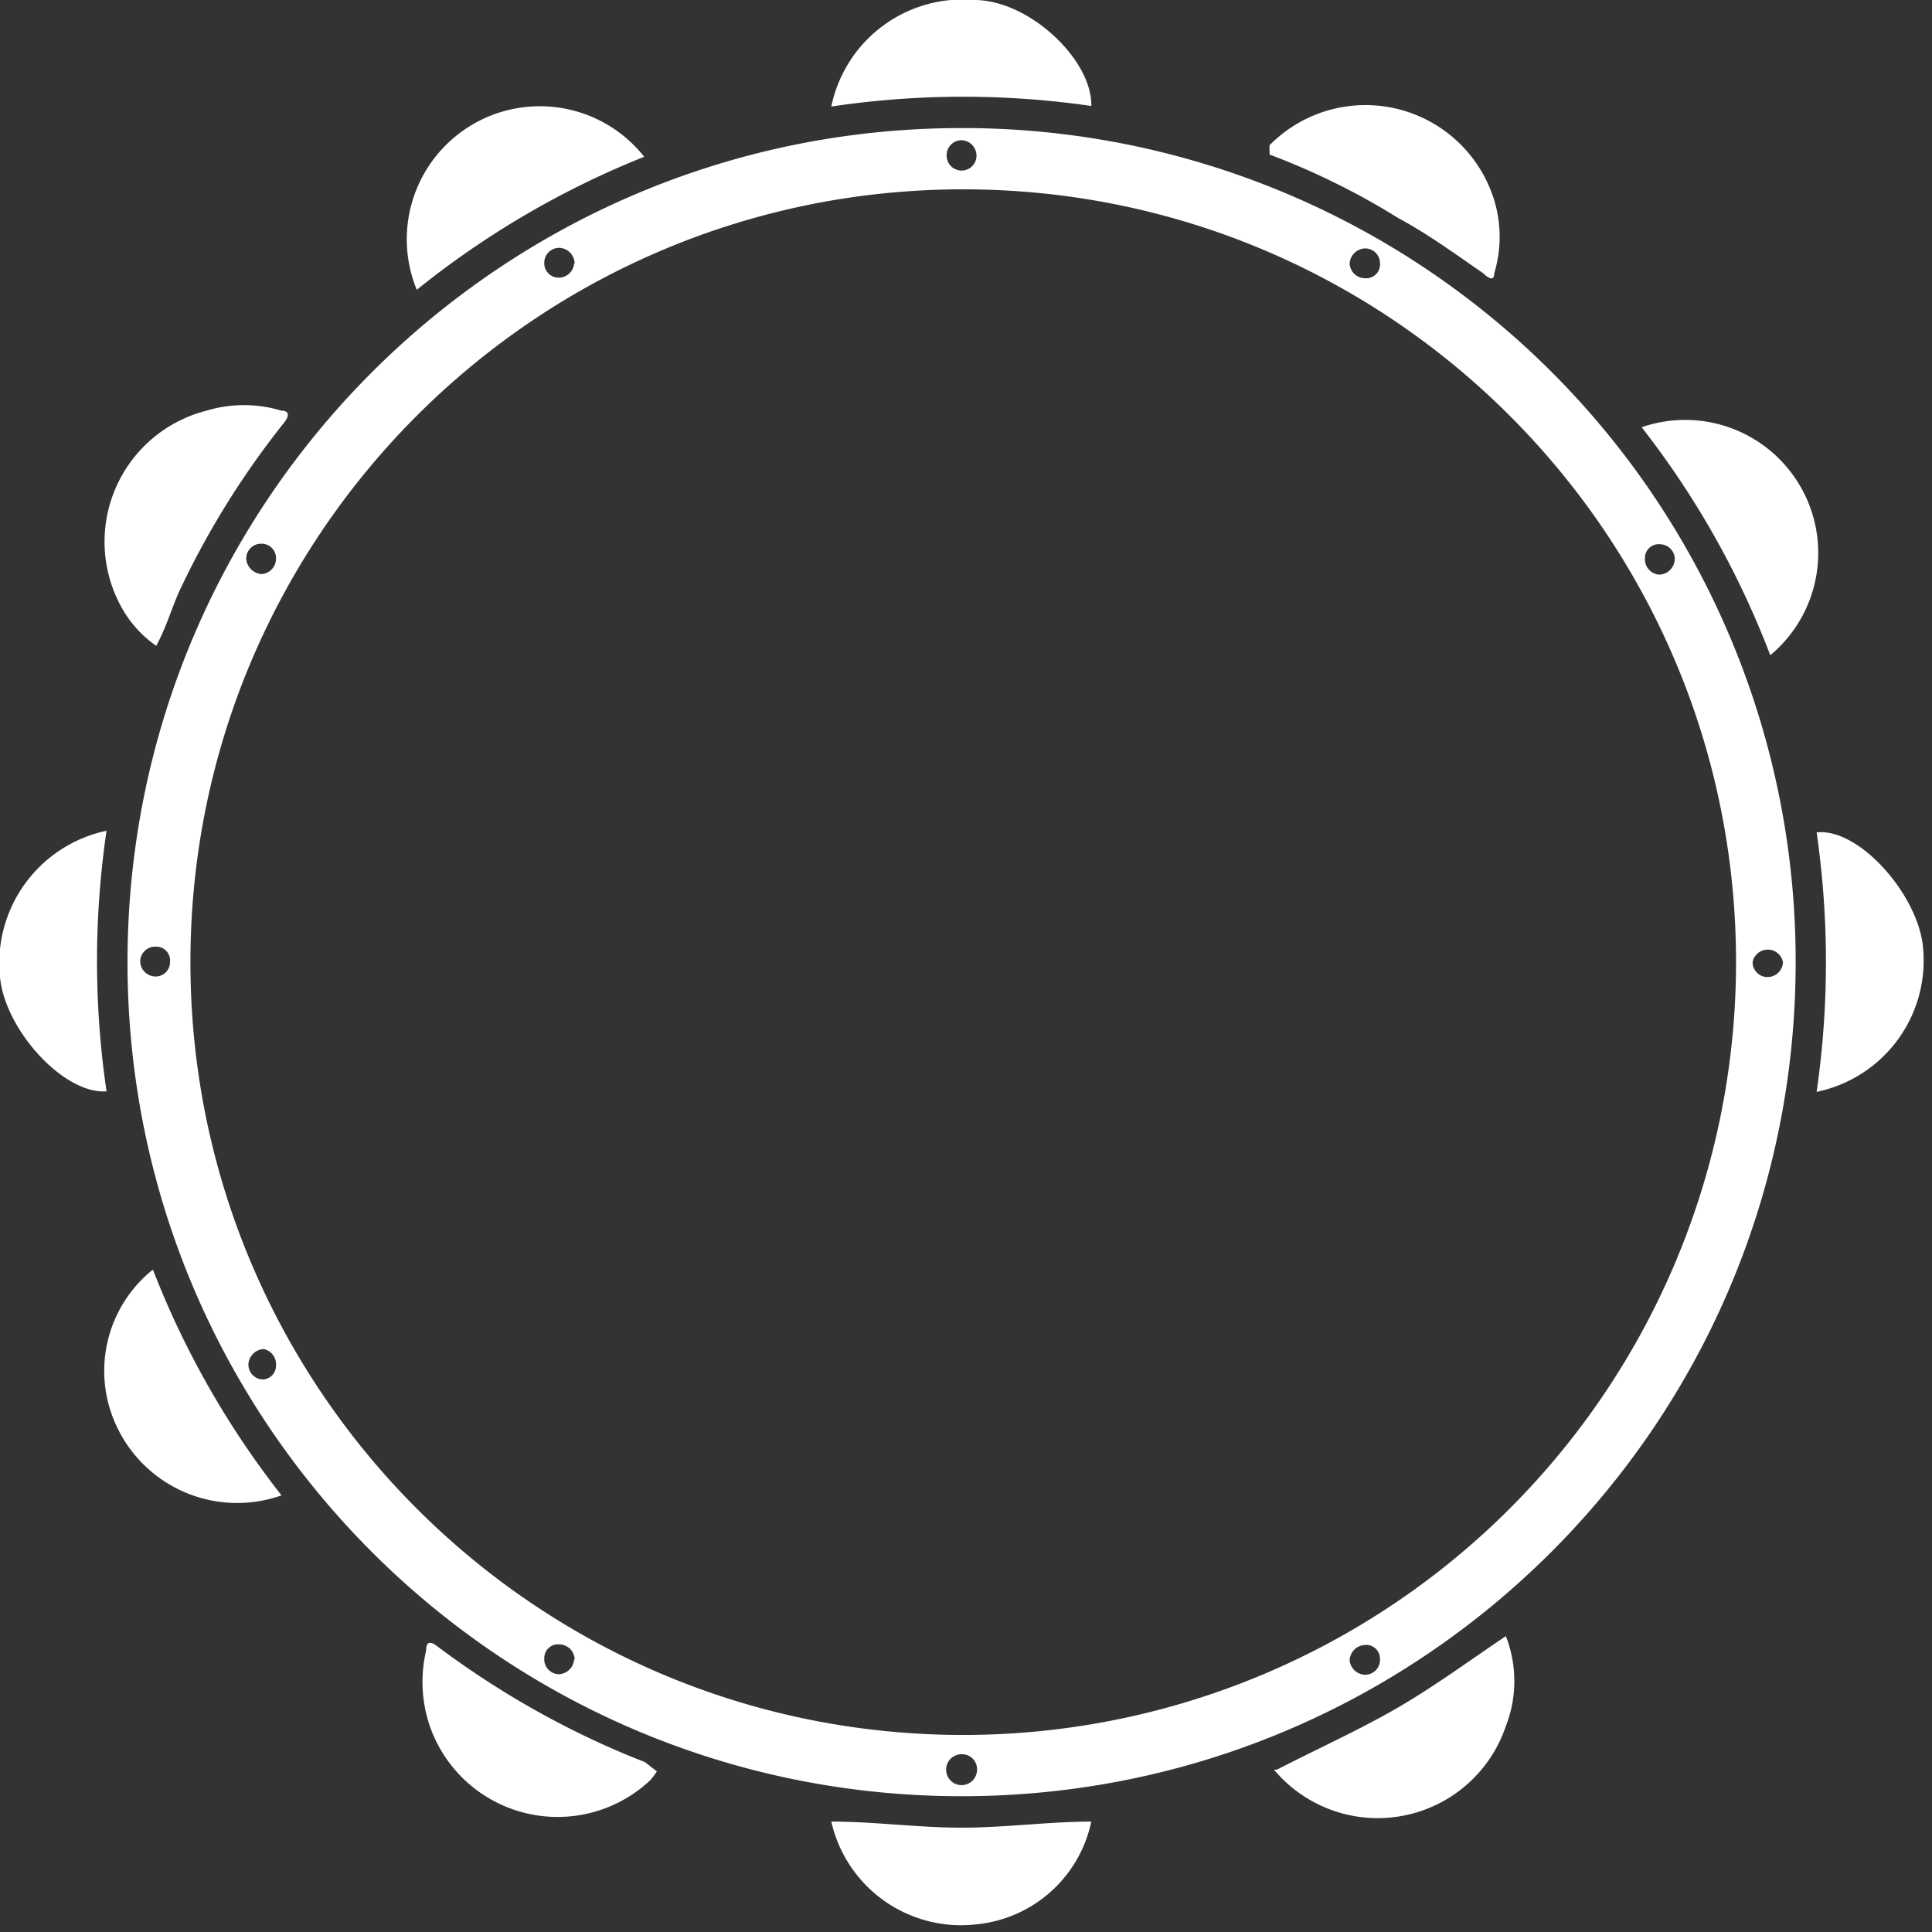 <?xml version="1.0" ?>
<svg xmlns="http://www.w3.org/2000/svg" width="35" height="35" viewBox="0 0 35 35">
  <rect x="0" y="0" width="35" height="35" fill="#333333" stroke="none"/>
  <path d="M32.53 17.43c0 8.345-6.765 15.11-15.11 15.11-8.345 0-15.11-6.765-15.11-15.11 0-8.345 6.765-15.11 15.11-15.11a15.09 15.09 0 0 1 15.11 15.11zm-1.08 0c0-7.718-6.246-13.98-13.964-14C9.77 3.41 3.491 9.64 3.45 17.357 3.41 25.075 9.623 31.37 17.34 31.43a14 14 0 0 0 14.11-13.98v-0.02zm0.3 0a0.27 0.27 0 0 0 0.26 0.27 0.28 0.28 0 0 0 0.29-0.27 0.28 0.28 0 0 0-0.55 0zm-1.41-7.29a0.27 0.27 0 0 0-0.26-0.28 0.25 0.25 0 0 0-0.28 0.26 0.28 0.28 0 0 0 0.25 0.29 0.29 0.29 0 0 0 0.29-0.28v0.01zM5 10.12a0.26 0.26 0 0 0-0.27-0.27 0.27 0.27 0 0 0-0.27 0.26 0.3 0.3 0 0 0 0.28 0.29 0.28 0.28 0 0 0 0.26-0.28zm-0.22 14.32a0.29 0.29 0 0 0-0.28 0.28 c0 0.15 0.12 0.27 0.27 0.27a0.25 0.25 0 0 0 0.23-0.26 0.28 0.28 0 0 0-0.22-0.29zM25 4.77a0.27 0.27 0 0 0-0.27-0.27 0.29 0.29 0 0 0-0.28 0.28 0.28 0.28 0 0 0 0.28 0.26 0.25 0.25 0 0 0 0.27-0.27zm-14.59 0a0.29 0.29 0 0 0-0.27-0.28 0.27 0.27 0 0 0-0.28 0.27 0.26 0.26 0 0 0 0.27 0.27 0.28 0.28 0 0 0 0.27-0.25l0.01-0.01zm0 25.29a0.28 0.28 0 0 0-0.27-0.27 0.25 0.25 0 0 0-0.28 0.26 0.27 0.27 0 0 0 0.26 0.28 0.29 0.29 0 0 0 0.28-0.26l0.01-0.01zm14.59 0a0.25 0.25 0 0 0-0.27-0.26 0.29 0.29 0 0 0-0.28 0.28 0.29 0.29 0 0 0 0.28 0.26 0.27 0.27 0 0 0 0.27-0.28zm-7.3 2a0.27 0.27 0 0 0-0.26-0.28 0.28 0.28 0 1 0 0.26 0.28 zM2.81 17.69a0.26 0.26 0 0 0 0.27-0.26 0.25 0.25 0 0 0-0.26-0.28 0.27 0.27 0 0 0-0.28 0.27 0.28 0.28 0 0 0 0.27 0.27 zM17.69 2.81a0.28 0.28 0 0 0-0.27-0.27 0.27 0.27 0 0 0-0.27 0.28 0.27 0.27 0 1 0 0.54 0v-0.01z" fill="#FFF"/>
  <path d="M2.83 11.7a2.07 2.07 0 0 1-0.63-0.7 2.45 2.45 0 0 1 1.54-3.56 2.34 2.34 0 0 1 1.36 0c0.14 0 0.14 0.09 0.06 0.2 -0.765 0.956 -1.413 2-1.93 3.11-0.14 0.33 -0.23 0.64 -0.4 0.95 zM11.67 2.84a16.07 16.07 0 0 0-4.12 2.41 2.41 2.41 0 0 1 4.12-2.41zM23.13 32.06c0.74-0.38 1.47-0.71 2.15-1.1 0.68 -0.39 1.33-0.87 2-1.32a2.24 2.24 0 0 1 0 1.63 2.45 2.45 0 0 1-4.2 0.79 h0.05zM32.07 11.87a15.87 15.87 0 0 0-2.33-4.13 2.41 2.41 0 0 1 2.33 4.13zM11.9 32.09a1.32 1.32 0 0 1-0.12 0.16 2.45 2.45 0 0 1-4-1 2.48 2.48 0 0 1-0.06-1.35c0-0.16 0.07 -0.18 0.21 -0.07a16 16 0 0 0 3.52 2l0.23 0.09 0.22 0.17 zM5.1 27.09a2.41 2.41 0 0 1-3-1.28A2.35 2.35 0 0 1 2.77 23a16 16 0 0 0 2.33 4.09zM23 2.76a0.92 0.92 0 0 1 0-0.13 2.44 2.44 0 0 1 4.07 1c0.13 0.43 0.13 0.89 0 1.32 0 0.16-0.12 0.08 -0.2 0-0.51-0.35-1-0.71-1.54-1A13.2 13.2 0 0 0 23 2.8v-0.04zM15.06 1.93A2.43 2.43 0 0 1 17.65 0c1 0 2.14 1.09 2.12 1.92a16.16 16.16 0 0 0-4.71 0.01 zM32.91 19.78a16.45 16.45 0 0 0 0-4.7c0.77-0.09 1.86 1.15 1.93 2.11a2.43 2.43 0 0 1-1.93 2.59zM1.93 15.05a16.23 16.23 0 0 0 0 4.72C1.16 19.83 0.09 18.66 0 17.7a2.45 2.45 0 0 1 1.93-2.65zM15.06 33c0.79 0 1.57 0.11 2.36 0.11 0.79 0 1.58-0.11 2.35-0.11a2.36 2.36 0 0 1-2.07 1.86A2.41 2.41 0 0 1 15.06 33z" fill="#FFF"/>
</svg>
